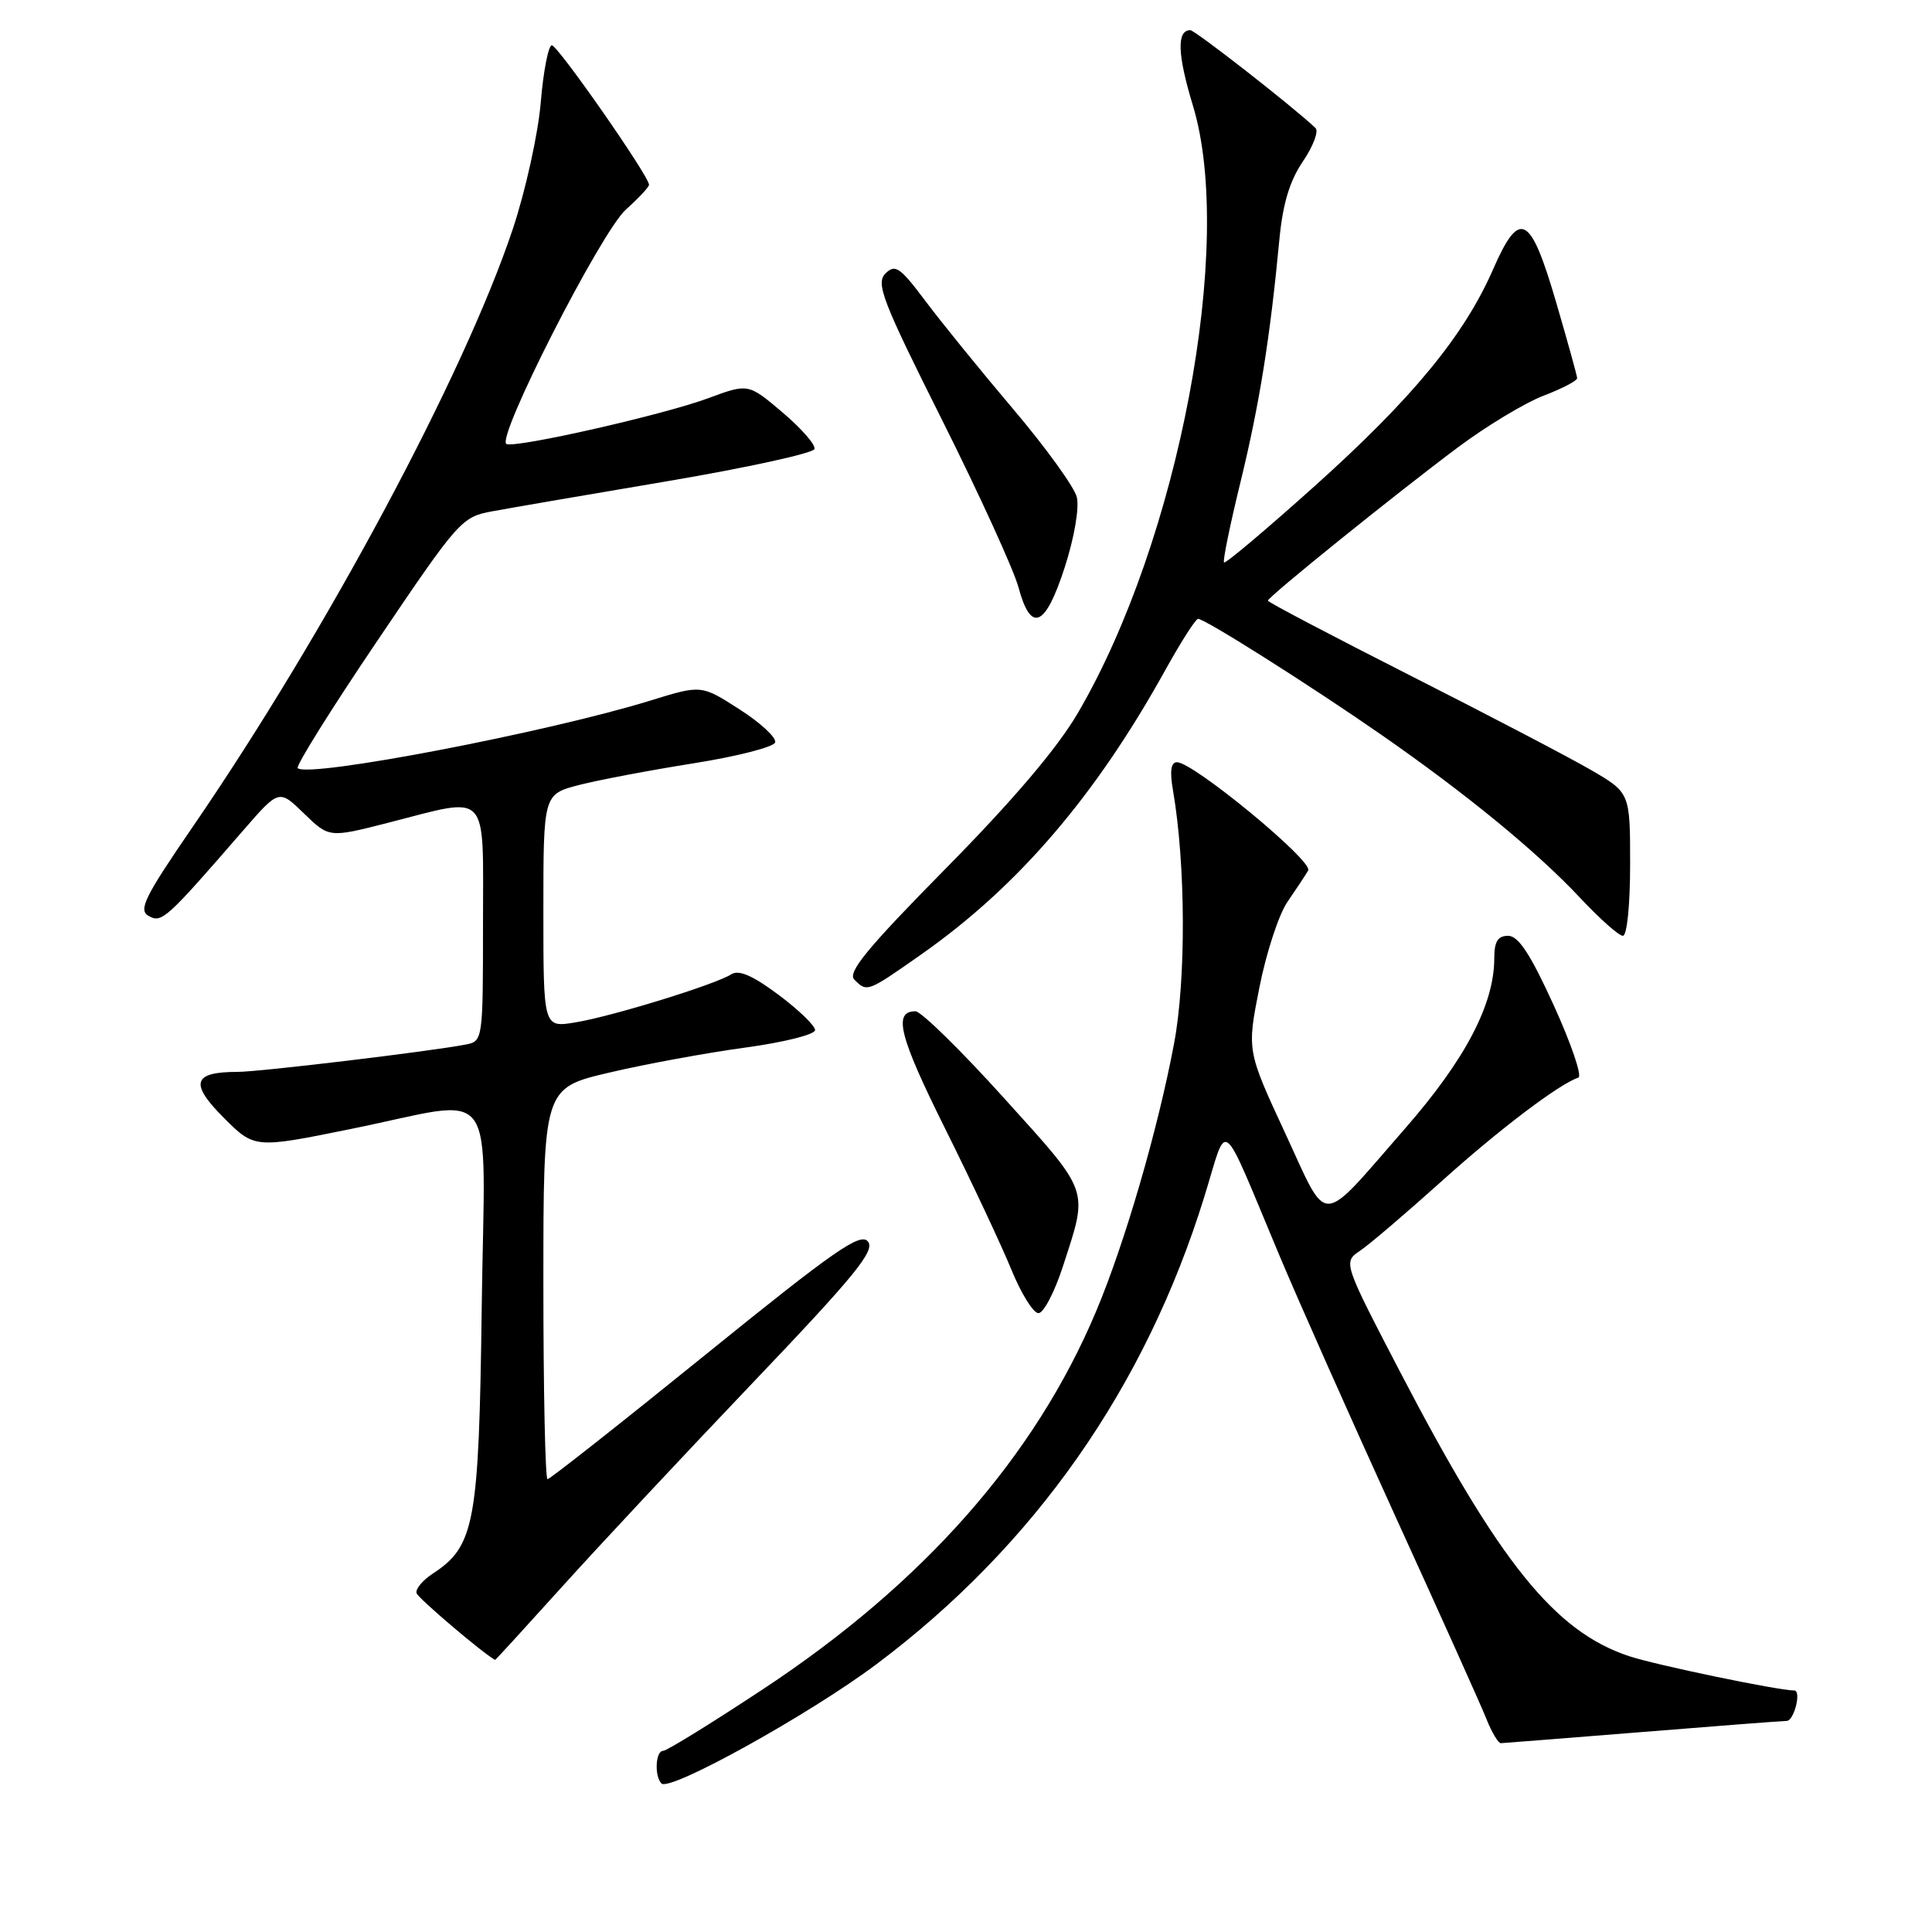 <?xml version="1.0" encoding="UTF-8" standalone="no"?>
<!DOCTYPE svg PUBLIC "-//W3C//DTD SVG 1.1//EN" "http://www.w3.org/Graphics/SVG/1.1/DTD/svg11.dtd" >
<svg xmlns="http://www.w3.org/2000/svg" xmlns:xlink="http://www.w3.org/1999/xlink" version="1.1" viewBox="0 0 256 256">
 <g >
 <path fill="currentColor"
d=" M 116.17 220.49 C 137.06 204.82 151.76 183.85 159.58 158.57 C 162.77 148.28 161.52 147.29 169.59 166.50 C 172.13 172.55 179.04 188.07 184.93 201.00 C 190.83 213.93 196.24 225.96 196.95 227.75 C 197.66 229.54 198.53 230.99 198.87 230.98 C 199.22 230.97 207.60 230.30 217.50 229.51 C 227.40 228.71 236.06 228.04 236.75 228.03 C 237.73 228.01 238.73 224.00 237.75 224.00 C 235.59 223.99 219.37 220.62 215.86 219.45 C 206.02 216.18 198.72 207.12 185.57 181.88 C 177.96 167.25 177.96 167.25 180.23 165.72 C 181.48 164.88 186.32 160.74 191.00 156.54 C 198.66 149.64 206.59 143.64 209.14 142.79 C 209.67 142.61 208.20 138.31 205.89 133.23 C 202.80 126.45 201.20 124.00 199.84 124.00 C 198.47 124.00 198.00 124.75 198.00 126.96 C 198.00 133.07 194.17 140.38 186.19 149.52 C 174.63 162.75 176.12 162.70 170.27 150.10 C 165.22 139.21 165.22 139.21 166.88 130.83 C 167.79 126.22 169.47 121.11 170.61 119.48 C 171.74 117.84 172.97 115.98 173.34 115.34 C 174.04 114.12 158.13 101.00 155.96 101.00 C 155.15 101.00 154.98 102.17 155.43 104.75 C 157.11 114.49 157.17 129.71 155.58 138.22 C 153.44 149.62 149.05 164.72 145.23 173.78 C 137.12 193.06 122.36 209.80 101.11 223.82 C 94.30 228.32 88.34 232.00 87.86 232.00 C 86.86 232.00 86.69 235.36 87.65 236.32 C 88.76 237.43 107.35 227.12 116.17 220.49 Z  M 74.48 210.25 C 79.31 204.89 90.68 192.73 99.74 183.23 C 113.35 168.96 116.00 165.70 115.00 164.50 C 113.99 163.29 110.53 165.70 93.45 179.53 C 82.26 188.59 72.86 196.00 72.55 196.00 C 72.25 196.00 72.00 184.34 72.00 170.08 C 72.00 144.17 72.00 144.17 80.75 142.12 C 85.56 140.99 93.66 139.50 98.75 138.81 C 103.84 138.12 108.00 137.08 108.00 136.49 C 108.00 135.91 105.82 133.80 103.15 131.81 C 99.75 129.27 97.89 128.46 96.90 129.10 C 94.82 130.44 81.14 134.67 76.25 135.47 C 72.00 136.18 72.00 136.18 72.00 120.71 C 72.00 105.24 72.00 105.24 76.75 104.01 C 79.36 103.34 86.19 102.05 91.92 101.14 C 97.65 100.23 102.50 98.99 102.71 98.38 C 102.91 97.76 100.80 95.79 98.00 94.00 C 92.93 90.74 92.93 90.74 86.21 92.82 C 72.55 97.04 40.79 103.13 39.45 101.78 C 39.17 101.50 43.92 93.90 50.01 84.89 C 60.81 68.89 61.18 68.48 65.29 67.74 C 67.60 67.31 78.08 65.51 88.56 63.74 C 99.04 61.96 107.75 60.05 107.92 59.50 C 108.10 58.95 106.19 56.77 103.69 54.65 C 99.15 50.80 99.15 50.80 93.83 52.77 C 87.93 54.96 68.53 59.36 67.12 58.84 C 65.60 58.27 79.62 30.74 82.94 27.76 C 84.62 26.26 86.00 24.78 86.00 24.48 C 86.00 23.34 73.91 6.00 73.12 6.00 C 72.67 6.00 72.00 9.41 71.65 13.59 C 71.30 17.76 69.63 25.30 67.95 30.34 C 61.53 49.58 43.23 83.76 25.59 109.48 C 19.13 118.89 18.30 120.59 19.70 121.37 C 21.43 122.34 21.99 121.84 32.23 110.03 C 36.97 104.57 36.97 104.57 40.29 107.80 C 43.61 111.02 43.61 111.02 51.47 109.01 C 65.01 105.55 64.00 104.47 64.00 122.48 C 64.00 137.74 63.97 137.97 61.75 138.40 C 57.08 139.31 34.38 142.03 31.50 142.03 C 25.56 142.03 25.09 143.53 29.61 148.07 C 33.72 152.19 33.72 152.19 46.52 149.59 C 66.42 145.56 64.23 142.57 63.83 173.25 C 63.46 201.84 62.91 204.87 57.35 208.51 C 55.99 209.40 55.02 210.57 55.20 211.11 C 55.44 211.81 63.94 219.04 65.60 219.95 C 65.65 219.98 69.64 215.61 74.48 210.25 Z  M 140.86 167.75 C 144.22 157.38 144.52 158.23 133.08 145.55 C 127.35 139.20 122.05 134.00 121.30 134.00 C 118.30 134.00 119.15 137.33 125.28 149.64 C 128.80 156.71 132.73 165.09 134.02 168.25 C 135.31 171.41 136.92 174.00 137.60 174.00 C 138.28 174.00 139.75 171.19 140.86 167.75 Z  M 122.05 126.48 C 134.87 117.49 145.15 105.51 154.43 88.75 C 156.49 85.04 158.43 82.00 158.75 82.00 C 159.67 82.00 173.69 90.87 183.00 97.34 C 194.29 105.18 203.70 112.90 209.41 119.01 C 211.98 121.75 214.51 124.00 215.04 124.00 C 215.59 124.00 216.00 119.91 216.00 114.52 C 216.00 105.04 216.00 105.04 210.75 101.99 C 207.86 100.32 197.06 94.67 186.75 89.45 C 176.44 84.22 168.00 79.79 168.00 79.59 C 168.00 79.10 184.77 65.57 193.11 59.33 C 196.91 56.48 202.04 53.39 204.51 52.44 C 206.98 51.50 208.99 50.45 208.98 50.11 C 208.97 49.78 207.71 45.23 206.18 40.00 C 202.78 28.37 201.36 27.64 197.83 35.71 C 194.02 44.44 187.14 52.80 174.21 64.40 C 167.79 70.16 162.38 74.72 162.19 74.53 C 162.00 74.34 162.99 69.53 164.38 63.84 C 166.88 53.60 168.29 44.79 169.52 31.78 C 169.97 27.02 170.88 23.98 172.64 21.39 C 174.01 19.37 174.76 17.38 174.31 16.96 C 171.30 14.11 158.35 4.00 157.72 4.00 C 155.90 4.00 156.01 7.22 158.07 14.00 C 163.64 32.35 156.19 71.65 142.81 94.50 C 140.08 99.16 134.24 106.03 125.35 115.05 C 114.94 125.60 112.26 128.86 113.20 129.80 C 114.90 131.50 114.91 131.49 122.05 126.48 Z  M 141.09 75.15 C 142.36 71.21 143.03 67.27 142.68 65.86 C 142.34 64.52 138.56 59.29 134.28 54.24 C 130.00 49.19 124.77 42.75 122.65 39.92 C 119.25 35.39 118.62 34.95 117.32 36.25 C 116.03 37.55 116.92 39.87 124.84 55.67 C 129.78 65.54 134.33 75.51 134.95 77.81 C 136.60 83.95 138.52 83.12 141.09 75.15 Z "/>
</g>
</svg>